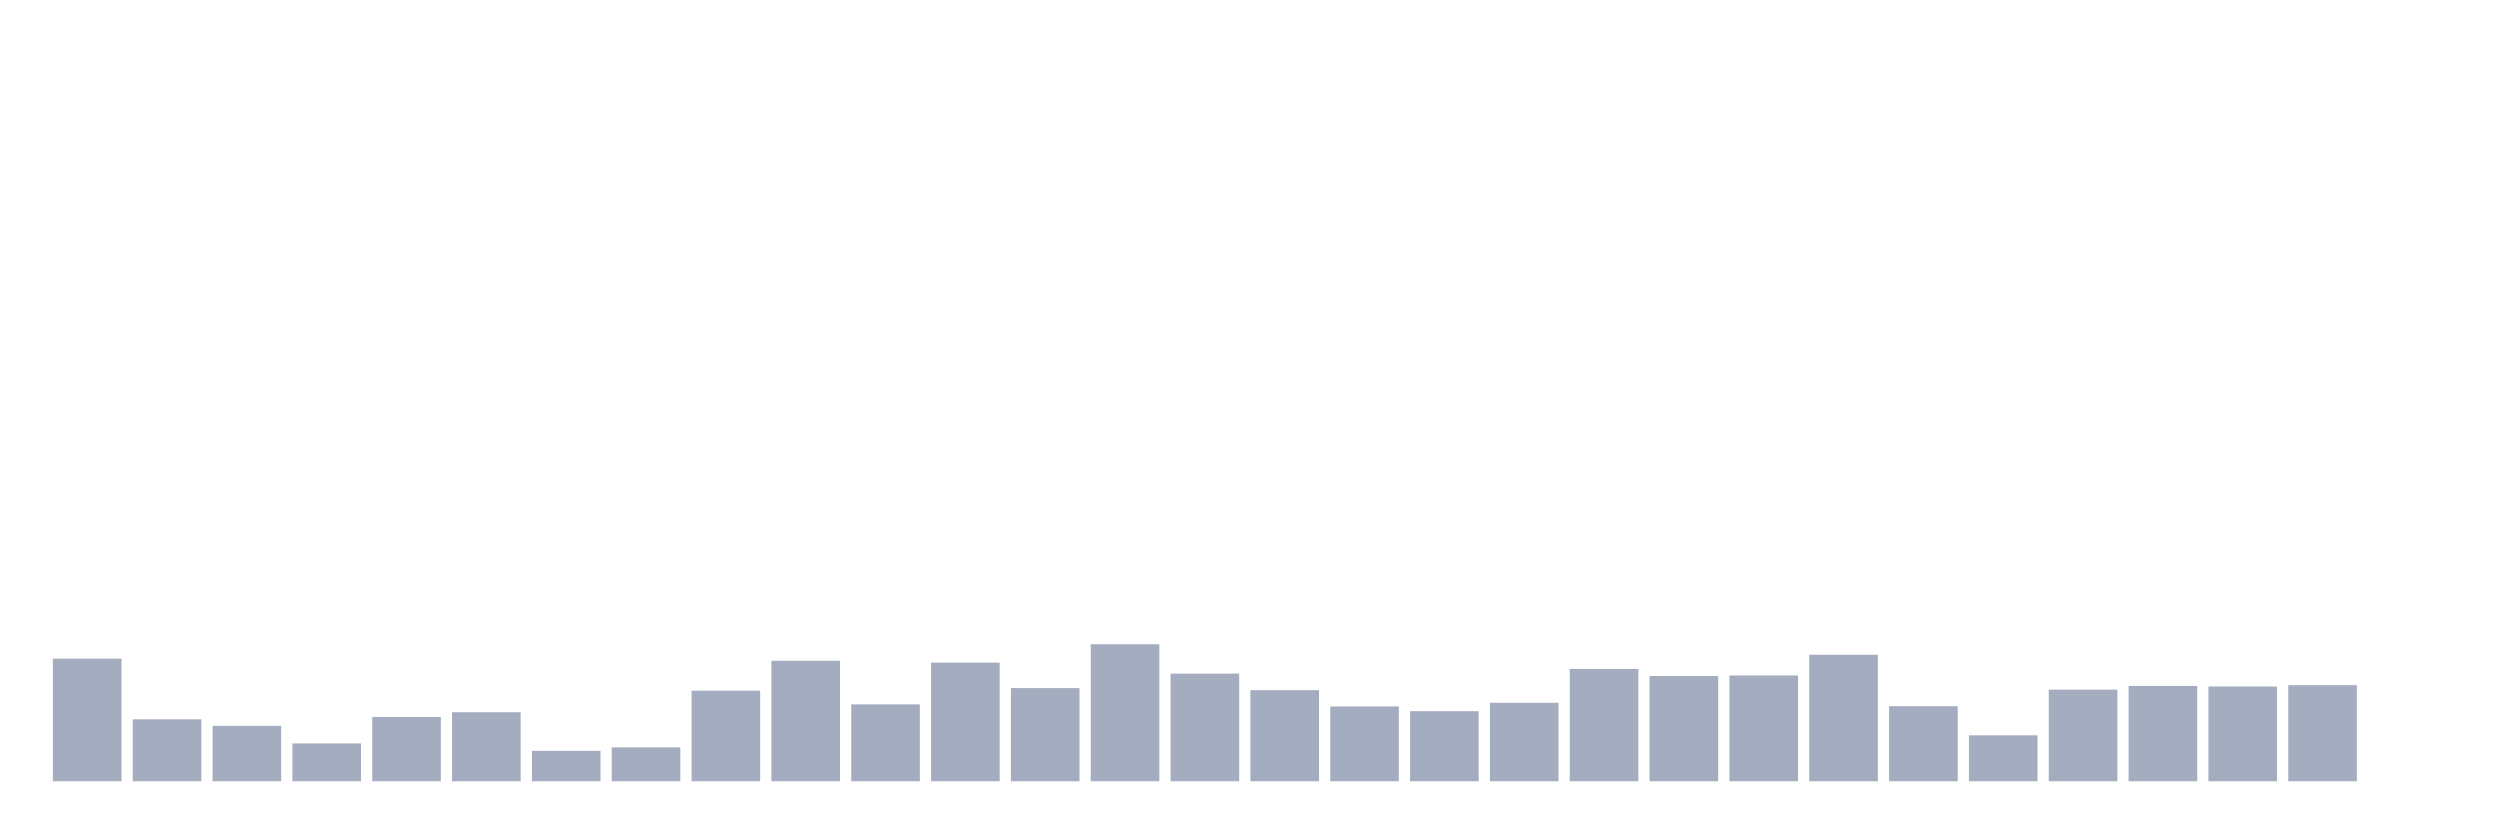 <svg xmlns="http://www.w3.org/2000/svg" viewBox="0 0 480 160"><g transform="translate(10,10)"><rect class="bar" x="0.153" width="13.175" y="116.465" height="23.535" fill="rgb(164,173,192)"></rect><rect class="bar" x="15.482" width="13.175" y="128.107" height="11.893" fill="rgb(164,173,192)"></rect><rect class="bar" x="30.81" width="13.175" y="129.366" height="10.634" fill="rgb(164,173,192)"></rect><rect class="bar" x="46.138" width="13.175" y="132.743" height="7.257" fill="rgb(164,173,192)"></rect><rect class="bar" x="61.466" width="13.175" y="127.653" height="12.347" fill="rgb(164,173,192)"></rect><rect class="bar" x="76.794" width="13.175" y="126.746" height="13.254" fill="rgb(164,173,192)"></rect><rect class="bar" x="92.123" width="13.175" y="134.154" height="5.846" fill="rgb(164,173,192)"></rect><rect class="bar" x="107.451" width="13.175" y="133.499" height="6.501" fill="rgb(164,173,192)"></rect><rect class="bar" x="122.779" width="13.175" y="122.613" height="17.387" fill="rgb(164,173,192)"></rect><rect class="bar" x="138.107" width="13.175" y="116.868" height="23.132" fill="rgb(164,173,192)"></rect><rect class="bar" x="153.436" width="13.175" y="125.234" height="14.766" fill="rgb(164,173,192)"></rect><rect class="bar" x="168.764" width="13.175" y="117.221" height="22.779" fill="rgb(164,173,192)"></rect><rect class="bar" x="184.092" width="13.175" y="122.109" height="17.891" fill="rgb(164,173,192)"></rect><rect class="bar" x="199.42" width="13.175" y="113.693" height="26.307" fill="rgb(164,173,192)"></rect><rect class="bar" x="214.748" width="13.175" y="119.338" height="20.662" fill="rgb(164,173,192)"></rect><rect class="bar" x="230.077" width="13.175" y="122.513" height="17.487" fill="rgb(164,173,192)"></rect><rect class="bar" x="245.405" width="13.175" y="125.637" height="14.363" fill="rgb(164,173,192)"></rect><rect class="bar" x="260.733" width="13.175" y="126.544" height="13.456" fill="rgb(164,173,192)"></rect><rect class="bar" x="276.061" width="13.175" y="124.932" height="15.068" fill="rgb(164,173,192)"></rect><rect class="bar" x="291.39" width="13.175" y="118.431" height="21.569" fill="rgb(164,173,192)"></rect><rect class="bar" x="306.718" width="13.175" y="119.791" height="20.209" fill="rgb(164,173,192)"></rect><rect class="bar" x="322.046" width="13.175" y="119.69" height="20.31" fill="rgb(164,173,192)"></rect><rect class="bar" x="337.374" width="13.175" y="115.709" height="24.291" fill="rgb(164,173,192)"></rect><rect class="bar" x="352.702" width="13.175" y="125.587" height="14.413" fill="rgb(164,173,192)"></rect><rect class="bar" x="368.031" width="13.175" y="131.181" height="8.819" fill="rgb(164,173,192)"></rect><rect class="bar" x="383.359" width="13.175" y="122.412" height="17.588" fill="rgb(164,173,192)"></rect><rect class="bar" x="398.687" width="13.175" y="121.706" height="18.294" fill="rgb(164,173,192)"></rect><rect class="bar" x="414.015" width="13.175" y="121.807" height="18.193" fill="rgb(164,173,192)"></rect><rect class="bar" x="429.344" width="13.175" y="121.555" height="18.445" fill="rgb(164,173,192)"></rect><rect class="bar" x="444.672" width="13.175" y="140" height="0" fill="rgb(164,173,192)"></rect></g></svg>